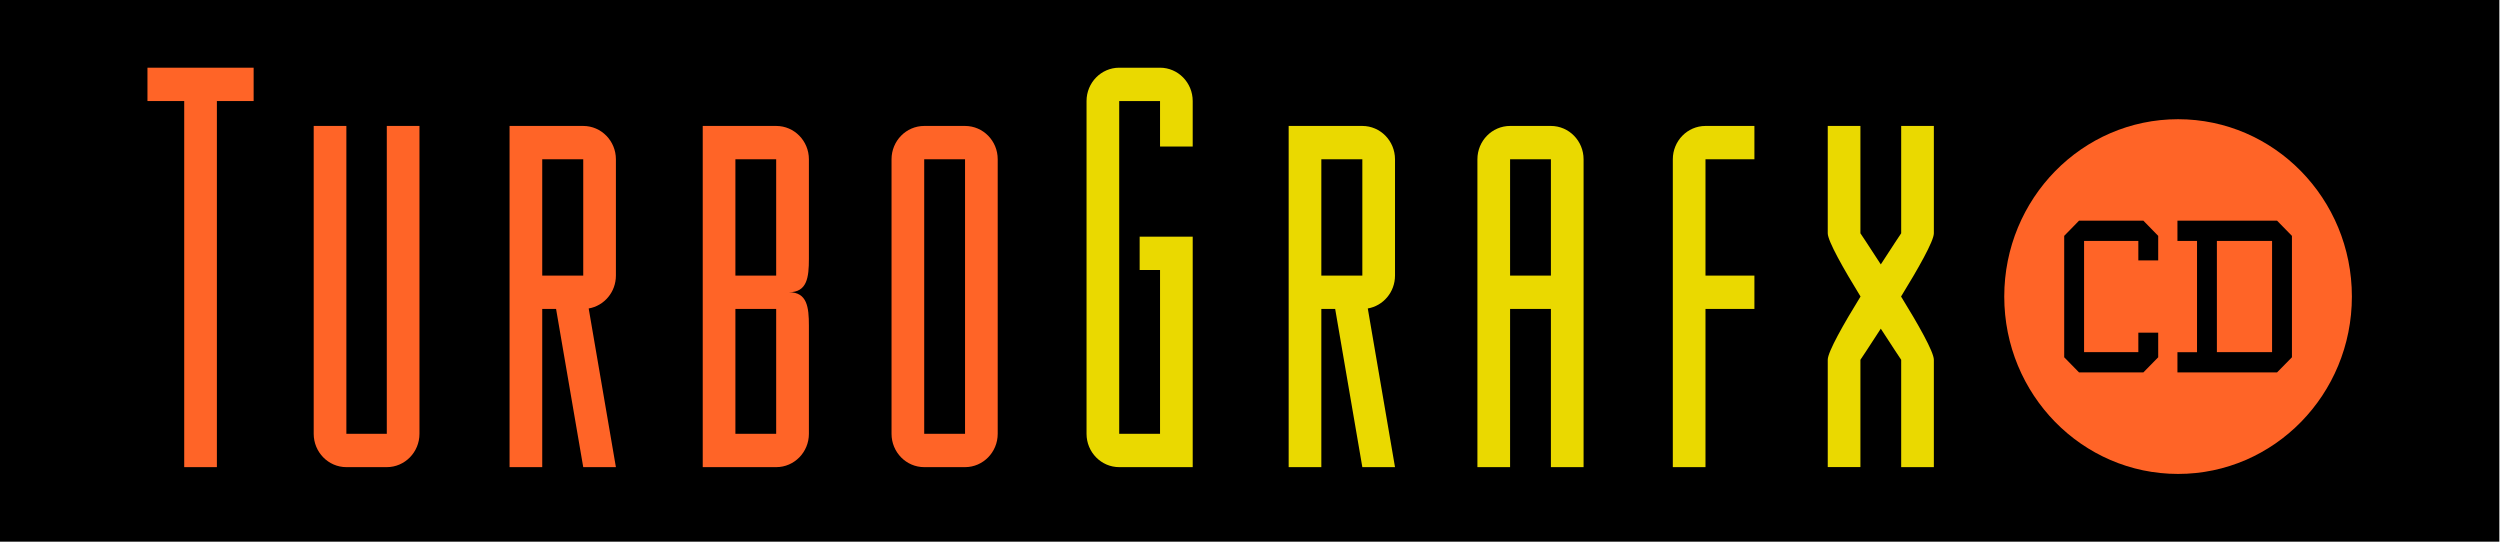 <svg enable-background="new 0 0 3839 693.3" height="832.177" viewBox="0 0 3840 832.177" width="3840" xmlns="http://www.w3.org/2000/svg"><g transform="scale(1)"><path d="m0 0h3839v831.96h-3839z" stroke-linecap="round" stroke-linejoin="round" stroke-miterlimit="0" stroke-width="2.983"/><g transform="matrix(.882 0 0 .9 226.501 103.995)"><g fill="#ead900"><path d="m2115.7 99.4h-128.3v35.1 21.8 198.5 56.9 270h56.9v-270h24.1l47.3 270h56.9l-47.4-270.8c26.9-4.5 47.4-27.9 47.4-56.1v-198.5c0-31.4-25.5-56.9-56.9-56.9zm0 255.4h-71.4v-198.5h71.4z"/><path d="m2444.1 99.4h-71.1c-31.4 0-56.9 25.5-56.9 56.9v198.5 56.9 270h56.9v-270h71.1v270h56.9v-270-56.9-198.5c0-31.4-25.5-56.9-56.9-56.9zm0 255.4h-71.1v-198.5h71.1z"/><path d="m1763.4 0h-71.1c-31.4 0-56.9 25.5-56.9 56.9v567.9c0 31.4 25.5 56.9 56.9 56.9h71.1 56.9v-336.4-56.9h-92.4v56.9h35.5v279.5h-71.1v-567.9h71.1v77.6h56.9v-77.6c0-31.4-25.5-56.9-56.9-56.9z"/><path d="m2713.3 99.4c-31.4 0-56.9 25.5-56.9 56.9v198.5 56.9 270h56.9v-270h85.2v-56.9h-85.2v-198.5h85.2v-56.9h-14.2z"/><path d="m3053.9 390.5c29.5-47 57.1-94.5 57.1-107.9v-183.2h-56.9v183.2s-15.4 22.5-35.5 53.1c-20.1-30.6-35.5-53.1-35.5-53.1v-183.2h-56.9v183.2c0 13.3 27.6 60.8 57.1 107.9-29.6 47.1-57.1 94.6-57.1 107.9v183.2h56.9v-183.1s15.4-22.5 35.5-53.1c20.1 30.6 35.5 53.1 35.5 53.1v183.2h56.9v-183.2c.1-13.4-27.5-60.9-57.1-108z"/></g><g fill="#ff6427"><path d="m184.9 0h-184.9v56.9h64v624.8h56.9v-624.8h64z"/><path d="m416.8 624.8h-70.4v-525.4h-56.9v525.4c0 31.4 25.5 56.9 56.9 56.9h70.4c31.4 0 56.9-25.5 56.9-56.9v-525.4h-56.9z"/><path d="m758.9 99.4h-128.3v35.1 21.8 198.5 56.9 270h56.9v-270h24.1l47.3 270h56.9l-47.4-270.8c26.9-4.5 47.4-27.9 47.4-56.1v-198.5c0-31.4-25.5-56.9-56.9-56.9zm0 255.4h-71.4v-198.5h71.4z"/><path d="m1423.8 99.4h-71.1c-31.4 0-56.9 25.5-56.9 56.9v468.5c0 31.4 25.5 56.9 56.9 56.9h71.1c31.4 0 56.9-25.5 56.9-56.9v-468.5c.1-31.4-25.4-56.9-56.9-56.9zm0 525.4h-71.1v-468.5h71.1z"/><circle cx="3536.3" cy="390.6" r="302.7"/></g><path d="m3734.6 494.2v-207.2l-25.9-25.9h-173.5v34.6h34.1v189.8h-34.1v34.5h173.5zm-34.6-8.8h-96.1v-189.7h96.1z"/><path d="m3501.7 494.2v-42h-34.6v33.2h-94.5v-189.7h94.5v33.2h34.6v-41.9l-25.8-25.9h-112.1l-25.8 25.9v207.2l25.8 25.8h112.1z"/><path d="m1151.9 326.3v-170c0-31.4-25.5-56.9-56.9-56.9h-128v45.7 11.2 198.5 56.9 213.1 56.9h56.9 71.1c31.4 0 56.9-25.5 56.9-56.9v-184.7c0-31.4-3.1-56.9-34.5-56.9 31.4 0 34.5-25.5 34.5-56.9zm-128-170h71v198.5h-71zm0 468.5v-213.1h71v213.1z" fill="#ff6427"/></g></g></svg>
